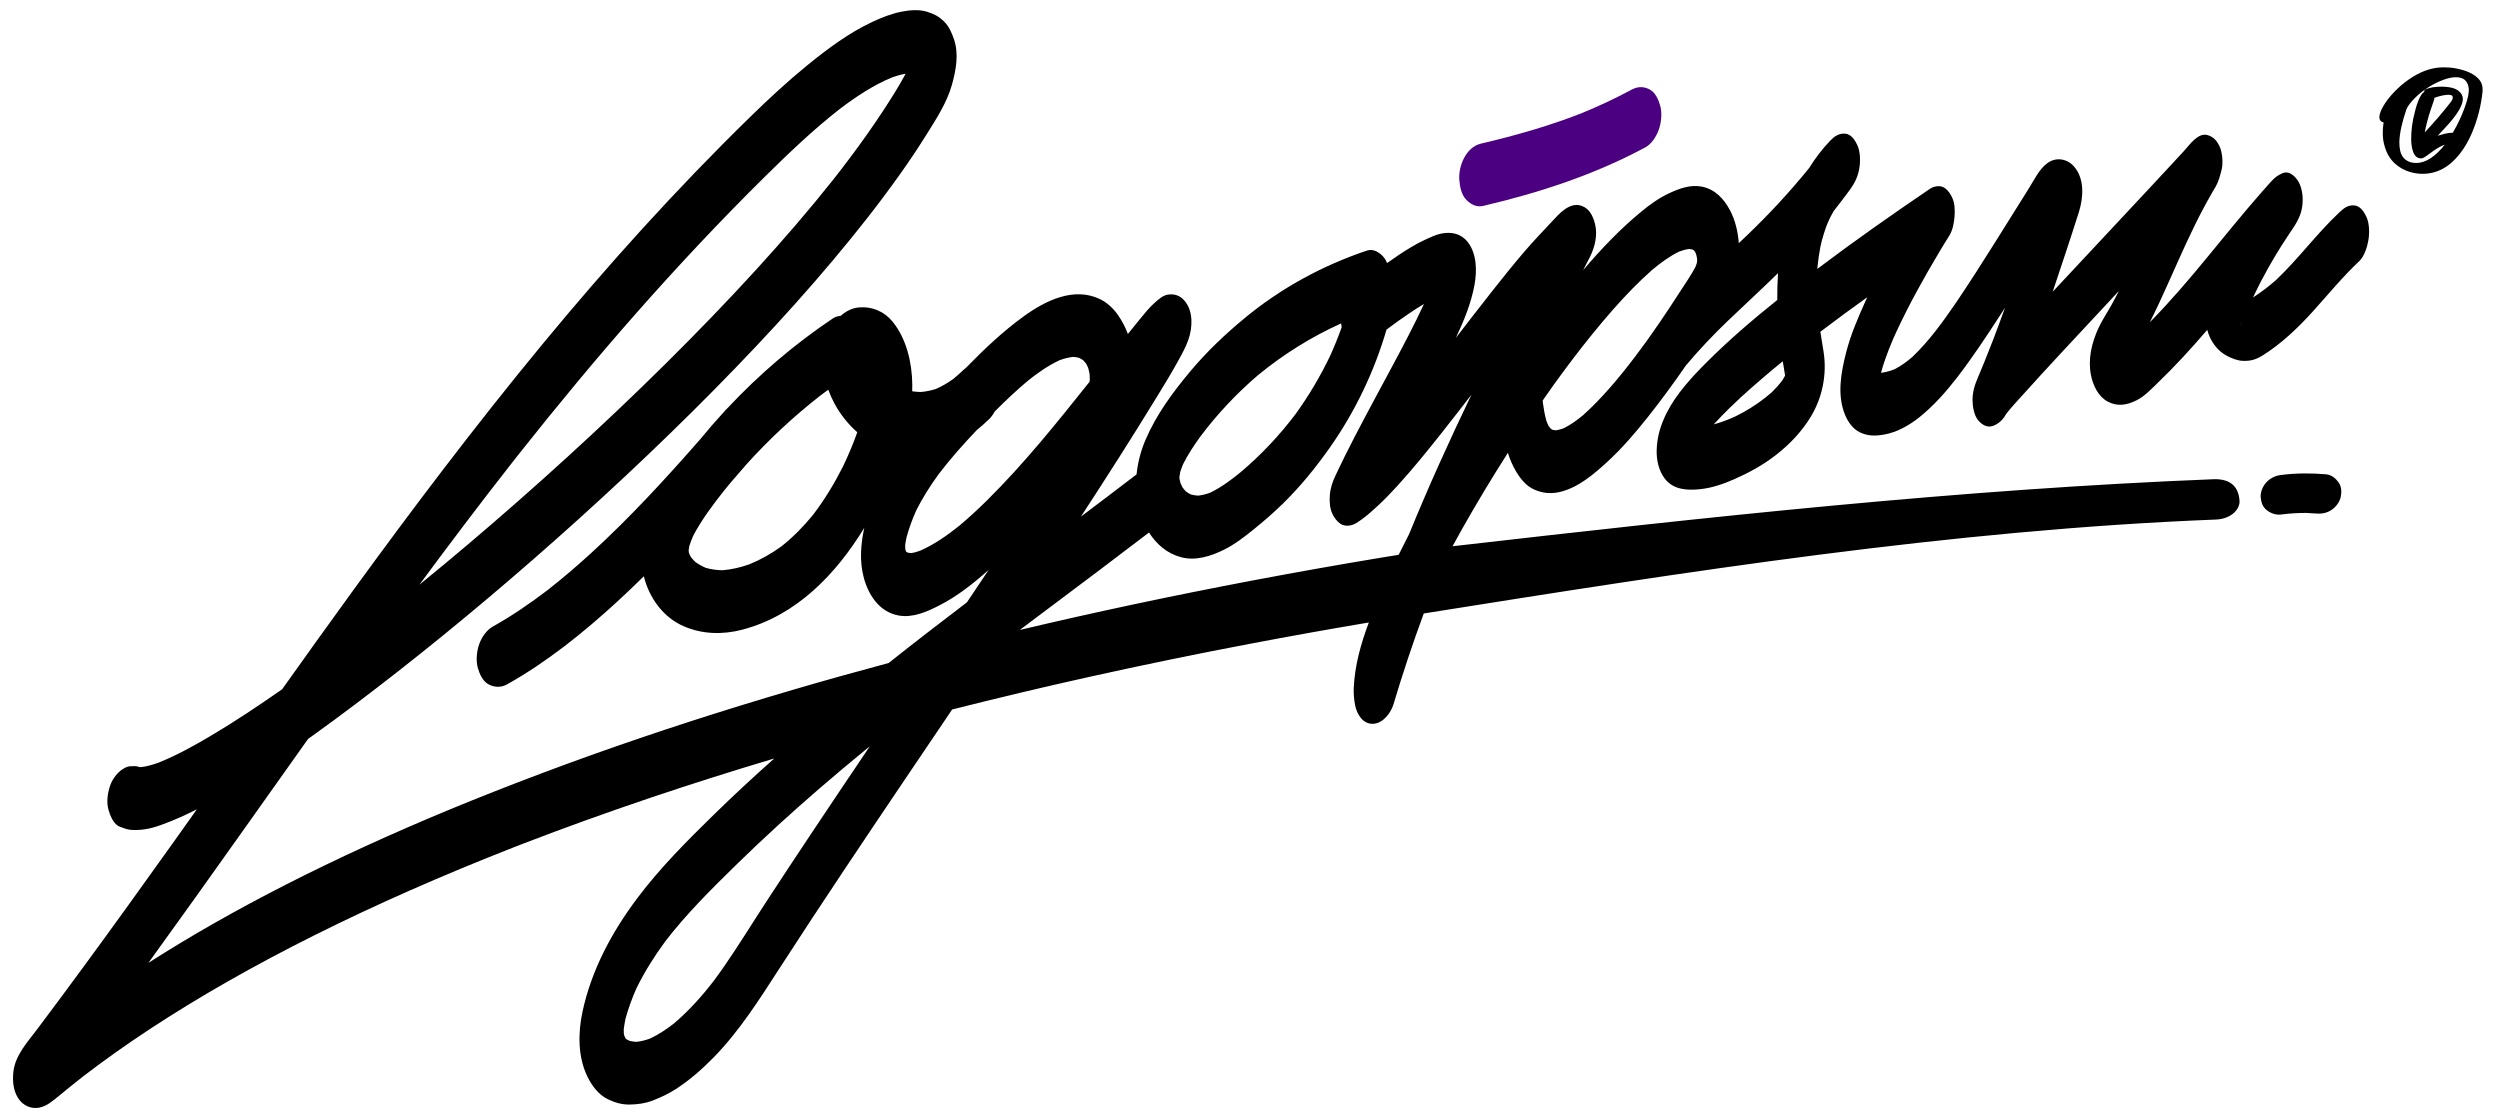 <svg width="139" height="62" viewBox="0 0 139 62" fill="none" xmlns="http://www.w3.org/2000/svg">
<path d="M81.54 11.123C81.785 11.369 82.102 11.533 82.462 11.449C85.588 10.715 88.651 9.717 91.487 8.19C91.828 8.006 92.09 7.588 92.218 7.239C92.365 6.84 92.425 6.292 92.307 5.877C92.209 5.532 92.039 5.129 91.696 4.96C91.369 4.798 91.044 4.809 90.718 4.985C89.809 5.474 88.875 5.912 87.919 6.302C86.106 7.012 84.233 7.542 82.338 7.986C81.517 8.179 81.082 9.219 81.138 9.992C81.165 10.382 81.252 10.834 81.54 11.123Z" fill="#4B0082"></path>
<path d="M131.57 12.051C131.441 11.779 131.235 11.45 130.898 11.421C130.542 11.391 130.312 11.579 130.064 11.812C128.818 12.982 127.806 14.372 126.569 15.549C126.161 15.912 125.728 16.244 125.268 16.539C125.411 16.238 125.557 15.938 125.711 15.643C126.185 14.731 126.712 13.848 127.285 12.995C127.509 12.673 127.726 12.357 127.873 11.983C128.078 11.464 128.089 10.761 127.868 10.245C127.726 9.913 127.333 9.443 126.903 9.633C126.666 9.738 126.524 9.833 126.334 10.03C126.273 10.093 126.215 10.159 126.156 10.224C126.019 10.377 125.883 10.53 125.747 10.685C125.474 10.996 125.204 11.31 124.936 11.627C124.426 12.23 123.925 12.841 123.425 13.452C122.445 14.648 121.465 15.845 120.418 16.983C120.127 17.299 119.832 17.611 119.53 17.918C119.71 17.56 119.884 17.199 120.054 16.836C120.726 15.399 121.335 13.932 122.037 12.508C122.242 12.091 122.455 11.679 122.678 11.272C122.785 11.076 122.895 10.882 123.007 10.689C123.067 10.586 123.131 10.485 123.189 10.381C123.36 10.076 123.442 9.759 123.525 9.421C123.611 9.064 123.568 8.478 123.408 8.14C123.262 7.831 123.079 7.608 122.736 7.51C122.209 7.36 121.744 8.052 121.429 8.394C121.221 8.619 121.013 8.845 120.805 9.069C120.346 9.565 119.885 10.061 119.424 10.555C118.437 11.615 117.447 12.672 116.458 13.73C115.682 14.561 114.905 15.39 114.13 16.222C114.394 15.445 114.653 14.665 114.908 13.884C115.137 13.182 115.371 12.482 115.59 11.777C115.836 10.988 115.908 9.962 115.337 9.281C114.96 8.831 114.334 8.707 113.843 9.064C113.378 9.402 113.11 9.986 112.809 10.466C112.594 10.809 112.38 11.153 112.165 11.496C111.763 12.139 111.361 12.782 110.957 13.424C110.231 14.579 109.5 15.731 108.733 16.86C108.016 17.905 107.261 18.953 106.343 19.83C106.044 20.092 105.723 20.328 105.372 20.515C105.12 20.62 104.858 20.694 104.587 20.73C104.59 20.716 104.592 20.703 104.595 20.689C104.604 20.654 104.614 20.618 104.624 20.582C104.738 20.184 104.877 19.793 105.028 19.407C105.103 19.213 105.184 19.021 105.265 18.829L105.267 18.825C105.316 18.715 105.365 18.607 105.415 18.498C106.121 16.971 106.939 15.495 107.801 14.051C107.988 13.739 108.176 13.427 108.371 13.12C108.572 12.804 108.646 12.393 108.673 12.029C108.699 11.69 108.688 11.297 108.539 10.983C108.444 10.783 108.322 10.592 108.14 10.461C107.888 10.278 107.53 10.344 107.292 10.506C105.177 11.942 103.083 13.412 101.042 14.952L101.042 14.947C101.047 14.899 101.051 14.851 101.056 14.803C101.074 14.624 101.096 14.446 101.122 14.268C101.148 14.091 101.178 13.914 101.211 13.739C101.227 13.656 101.27 13.481 101.295 13.373C101.365 13.123 101.438 12.875 101.527 12.63C101.557 12.549 101.59 12.47 101.622 12.389C101.663 12.298 101.736 12.134 101.773 12.062C101.83 11.95 101.892 11.842 101.954 11.733C102.267 11.335 102.575 10.933 102.874 10.524C103.137 10.162 103.31 9.788 103.381 9.342C103.442 8.954 103.437 8.427 103.264 8.061C103.135 7.788 102.929 7.46 102.592 7.431C102.246 7.402 101.991 7.58 101.759 7.822C101.312 8.288 100.927 8.797 100.593 9.336C99.518 10.664 98.358 11.917 97.118 13.101C96.972 13.241 96.824 13.38 96.677 13.519C96.632 12.888 96.479 12.235 96.185 11.686C95.845 11.051 95.366 10.53 94.633 10.379C93.998 10.248 93.379 10.48 92.814 10.74C92.245 11.003 91.733 11.374 91.251 11.771C90.068 12.745 89.012 13.857 88.021 15.023C88.151 14.774 88.283 14.525 88.407 14.274C88.677 13.728 88.837 13.06 88.683 12.452C88.577 12.028 88.385 11.614 87.957 11.452C87.279 11.196 86.689 11.884 86.275 12.331C85.774 12.872 85.263 13.399 84.782 13.96C84.162 14.682 83.565 15.425 82.976 16.173C82.292 17.039 81.618 17.913 80.945 18.787C81.395 17.835 81.802 16.849 81.986 15.818C82.123 15.054 82.11 14.099 81.607 13.458C81.235 12.985 80.696 12.872 80.129 12.988C79.823 13.051 79.535 13.192 79.254 13.32C78.973 13.447 78.702 13.596 78.438 13.754C77.986 14.024 77.549 14.32 77.12 14.627C77.065 14.486 76.99 14.356 76.888 14.248C76.669 14.02 76.344 13.818 76.011 13.93C73.528 14.76 71.2 16.032 69.184 17.703C68.114 18.589 67.112 19.54 66.216 20.603C65.221 21.786 64.286 23.053 63.679 24.482C63.428 25.072 63.259 25.724 63.193 26.376C62.166 27.163 61.135 27.944 60.101 28.722C61.535 26.524 62.948 24.313 64.317 22.075C64.731 21.398 65.147 20.722 65.527 20.026C65.73 19.656 65.939 19.276 66.077 18.878C66.31 18.205 66.356 17.29 65.853 16.714C65.605 16.429 65.3 16.328 64.942 16.38C64.66 16.42 64.443 16.624 64.239 16.798C63.903 17.086 63.622 17.45 63.341 17.79C63.127 18.048 62.918 18.308 62.71 18.57C62.569 18.192 62.386 17.838 62.147 17.498C61.9 17.145 61.546 16.815 61.156 16.629C59.693 15.931 58.118 16.721 56.916 17.59C55.757 18.429 54.715 19.42 53.715 20.443C53.666 20.48 53.619 20.519 53.574 20.563C53.387 20.743 53.192 20.914 52.991 21.078C52.692 21.292 52.375 21.479 52.038 21.626C51.763 21.714 51.482 21.771 51.195 21.795C51.035 21.791 50.875 21.779 50.718 21.755C50.722 21.632 50.724 21.509 50.723 21.387C50.712 20.176 50.403 18.827 49.62 17.874C49.155 17.309 48.475 17.026 47.752 17.093C47.367 17.128 47.024 17.309 46.739 17.564C46.588 17.573 46.44 17.615 46.308 17.704C44.163 19.141 42.209 20.815 40.455 22.686C40.415 22.72 40.377 22.756 40.342 22.796C40.303 22.842 40.264 22.887 40.225 22.932C39.783 23.413 39.355 23.907 38.94 24.414C37.007 26.623 35.018 28.787 32.849 30.768C32.075 31.476 31.277 32.158 30.451 32.805C29.479 33.547 28.468 34.238 27.401 34.837C27.053 35.031 26.791 35.422 26.655 35.785C26.506 36.184 26.448 36.733 26.57 37.148C26.673 37.497 26.851 37.899 27.199 38.068C27.528 38.228 27.874 38.23 28.201 38.047C30.408 36.808 32.41 35.196 34.273 33.492C34.79 33.019 35.297 32.533 35.797 32.041C35.819 32.134 35.844 32.228 35.873 32.319C36.214 33.39 36.942 34.345 37.989 34.808C39.026 35.268 40.175 35.297 41.266 35.012C44.276 34.223 46.471 31.939 48.053 29.35C47.862 30.241 47.784 31.148 48.01 32.053C48.259 33.05 48.875 34.021 49.956 34.22C50.745 34.366 51.528 34.017 52.213 33.668C53.217 33.157 54.124 32.442 54.97 31.686C54.568 32.289 54.163 32.891 53.759 33.492C52.298 34.602 50.845 35.723 49.408 36.863C47.63 37.34 45.856 37.834 44.089 38.352C42.167 38.916 40.252 39.505 38.346 40.122C36.519 40.714 34.7 41.331 32.892 41.977C31.069 42.629 29.256 43.311 27.454 44.02C25.827 44.661 24.211 45.328 22.608 46.026C21.08 46.692 19.564 47.385 18.064 48.109C16.653 48.791 15.256 49.5 13.876 50.242C12.578 50.941 11.295 51.668 10.033 52.429C9.433 52.791 8.838 53.161 8.248 53.538C8.257 53.526 8.266 53.513 8.276 53.501C9.978 51.152 11.661 48.79 13.339 46.425C14.604 44.643 15.866 42.861 17.132 41.081C17.192 41.039 17.251 40.997 17.31 40.955C18.951 39.781 20.558 38.56 22.146 37.317C23.823 36.003 25.474 34.657 27.103 33.284C28.834 31.824 30.54 30.335 32.22 28.817C33.933 27.27 35.619 25.694 37.273 24.085C38.896 22.508 40.488 20.9 42.04 19.254C43.501 17.704 44.927 16.121 46.297 14.49C47.605 12.934 48.871 11.337 50.047 9.678C50.536 8.988 51.009 8.287 51.457 7.57C52.018 6.673 52.651 5.72 52.932 4.697C53.152 3.899 53.318 3.013 53.047 2.203C52.921 1.829 52.769 1.467 52.479 1.185C52.186 0.901 51.93 0.776 51.547 0.655C51.098 0.513 50.576 0.56 50.121 0.65C49.555 0.761 49.003 0.982 48.483 1.227C47.18 1.841 46.004 2.719 44.892 3.624C43.789 4.522 42.742 5.494 41.725 6.487C39.66 8.502 37.659 10.583 35.717 12.717C33.806 14.817 31.951 16.968 30.143 19.159C28.279 21.419 26.463 23.719 24.682 26.046C22.972 28.281 21.296 30.542 19.641 32.817C18.312 34.644 16.998 36.481 15.688 38.321C14.391 39.23 13.073 40.11 11.711 40.916C10.784 41.465 9.832 41.994 8.83 42.397C8.504 42.515 8.167 42.618 7.823 42.654C7.793 42.652 7.762 42.649 7.732 42.644C7.618 42.6 7.499 42.585 7.374 42.603C7.194 42.588 7.026 42.632 6.87 42.735C6.533 42.923 6.243 43.325 6.122 43.684C5.978 44.112 5.907 44.605 6.038 45.046C6.134 45.372 6.32 45.839 6.669 45.967C6.874 46.042 7.065 46.125 7.281 46.14C7.519 46.157 7.764 46.147 8.001 46.116C8.345 46.072 8.681 45.968 9.007 45.849C9.673 45.608 10.317 45.317 10.946 44.996C10.547 45.558 10.148 46.121 9.748 46.683C8.071 49.036 6.384 51.383 4.674 53.713C3.808 54.894 2.936 56.069 2.057 57.239C1.525 57.947 0.853 58.662 0.745 59.581C0.679 60.149 0.745 60.795 1.15 61.238C1.413 61.526 1.802 61.659 2.186 61.584C2.595 61.504 2.935 61.213 3.243 60.959C3.699 60.582 4.158 60.21 4.624 59.846C5.811 58.935 7.034 58.071 8.283 57.248C9.7 56.315 11.15 55.432 12.623 54.592C14.206 53.689 15.816 52.833 17.447 52.018C19.201 51.141 20.978 50.309 22.773 49.517C24.678 48.676 26.602 47.879 28.541 47.12C28.718 47.05 28.895 46.981 29.073 46.913C31.392 46.02 33.731 45.178 36.085 44.383C38.392 43.603 40.715 42.869 43.049 42.171C41.912 43.18 40.797 44.213 39.71 45.275C38.208 46.743 36.709 48.243 35.445 49.923C34.017 51.822 32.876 53.944 32.38 56.283C32.134 57.444 32.129 58.769 32.659 59.856C32.907 60.365 33.278 60.865 33.797 61.117C34.177 61.302 34.58 61.42 35.002 61.413C35.451 61.406 35.866 61.353 36.286 61.191C36.733 61.019 37.161 60.819 37.565 60.559C38.326 60.07 39.023 59.46 39.656 58.815C41.111 57.333 42.225 55.563 43.348 53.827C45.695 50.197 48.105 46.608 50.523 43.025C51.328 41.832 52.133 40.64 52.939 39.448C55.436 38.816 57.943 38.219 60.457 37.659C63.474 36.987 66.502 36.364 69.538 35.787C71.723 35.371 73.913 34.98 76.107 34.61C75.666 35.784 75.322 37.002 75.269 38.255C75.255 38.58 75.284 38.915 75.35 39.233C75.451 39.725 75.783 40.269 76.345 40.243C76.901 40.217 77.336 39.641 77.483 39.144C77.986 37.447 78.55 35.77 79.161 34.109C93.736 31.791 108.46 29.466 123.206 28.887C124.044 28.854 124.555 28.32 124.517 27.831C124.462 27.116 124.083 26.642 123.15 26.642C108.972 27.2 94.871 28.753 80.761 30.372C80.942 30.041 81.124 29.711 81.309 29.382C82.113 27.958 82.958 26.557 83.838 25.178C83.954 25.545 84.105 25.901 84.305 26.233C84.547 26.634 84.861 27.023 85.301 27.218C85.768 27.424 86.231 27.472 86.735 27.352C87.747 27.111 88.603 26.375 89.35 25.694C90.193 24.923 90.939 24.047 91.648 23.154C92.376 22.234 93.07 21.285 93.737 20.318C94.466 19.452 95.245 18.628 96.067 17.84C96.995 16.951 97.943 16.085 98.859 15.186C98.824 15.686 98.811 16.185 98.817 16.678C97.447 17.775 96.11 18.92 94.871 20.162C94.045 20.989 93.201 21.904 92.668 22.955C92.337 23.607 92.131 24.287 92.111 25.021C92.095 25.571 92.224 26.183 92.572 26.625C93.055 27.239 93.813 27.272 94.525 27.199C95.183 27.131 95.827 26.908 96.429 26.642C97.234 26.287 98.01 25.864 98.707 25.325C99.496 24.716 100.179 24.003 100.694 23.147C101.332 22.085 101.581 20.803 101.394 19.581C101.336 19.201 101.271 18.823 101.212 18.445C102.073 17.791 102.945 17.153 103.822 16.524C103.799 16.573 103.775 16.623 103.752 16.673C103.324 17.62 102.903 18.587 102.645 19.597C102.36 20.712 102.127 21.971 102.589 23.076C102.749 23.46 103.023 23.853 103.409 24.037C103.854 24.248 104.26 24.248 104.743 24.164C105.47 24.038 106.165 23.645 106.734 23.186C107.523 22.549 108.199 21.786 108.817 20.985C109.673 19.875 110.448 18.701 111.211 17.524C111.301 17.385 111.39 17.245 111.479 17.106C111.263 17.709 111.042 18.31 110.812 18.908C110.657 19.31 110.499 19.711 110.337 20.11C110.261 20.296 110.185 20.481 110.107 20.665C110.067 20.762 110.026 20.859 109.985 20.955C109.929 21.087 109.744 21.51 109.993 20.938C109.804 21.373 109.667 21.78 109.673 22.263C109.678 22.607 109.758 23.108 109.998 23.382C110.195 23.608 110.473 23.79 110.79 23.687C111.103 23.586 111.382 23.325 111.53 23.032C111.815 22.659 112.146 22.313 112.457 21.966C113.153 21.189 113.861 20.423 114.57 19.657C115.647 18.494 116.729 17.335 117.811 16.177C117.66 16.472 117.504 16.765 117.343 17.055C117.119 17.453 116.859 17.837 116.669 18.252C116.296 19.069 116.082 19.963 116.258 20.86C116.368 21.421 116.661 22.044 117.186 22.327C117.731 22.621 118.27 22.522 118.799 22.254C119.237 22.032 119.579 21.662 119.93 21.326C120.915 20.383 121.835 19.375 122.723 18.34C122.881 18.945 123.272 19.509 123.836 19.796C124.095 19.927 124.394 20.049 124.69 20.063C125.132 20.084 125.444 19.989 125.817 19.754C126.853 19.102 127.751 18.244 128.571 17.342C129.434 16.391 130.242 15.394 131.18 14.514C131.461 14.25 131.63 13.691 131.687 13.332C131.748 12.944 131.743 12.417 131.57 12.051ZM28.448 25.756C28.601 25.561 28.755 25.366 28.909 25.171C31.004 22.528 33.157 19.929 35.388 17.398C37.679 14.8 40.051 12.272 42.514 9.837C43.843 8.524 45.202 7.225 46.674 6.071C47.585 5.382 48.561 4.729 49.62 4.294C49.86 4.211 50.105 4.142 50.355 4.1C49.961 4.834 49.508 5.541 49.052 6.235C48.489 7.089 47.897 7.923 47.284 8.742C46.967 9.167 46.642 9.587 46.315 10.004C44.954 11.716 43.523 13.371 42.049 14.986C40.414 16.777 38.727 18.52 37.004 20.227C35.226 21.988 33.409 23.709 31.56 25.396C29.738 27.059 27.886 28.688 26.004 30.281C25.115 31.033 24.22 31.777 23.318 32.512C24.998 30.238 26.703 27.981 28.448 25.756ZM66.74 24.271C67.681 23.018 68.757 21.874 69.948 20.856C71.355 19.701 72.907 18.73 74.566 17.982C74.572 18.055 74.583 18.127 74.597 18.196C74.409 18.723 74.2 19.243 73.97 19.754C73.421 20.904 72.771 22.003 72.024 23.036C71.138 24.205 70.131 25.278 69.012 26.227C68.474 26.668 67.91 27.095 67.282 27.395C67.066 27.475 66.845 27.531 66.617 27.557C66.481 27.55 66.349 27.528 66.217 27.494C66.12 27.446 66.028 27.391 65.94 27.328C65.87 27.254 65.805 27.176 65.744 27.094C65.704 27.018 65.668 26.939 65.634 26.86C65.613 26.781 65.595 26.702 65.58 26.622C65.578 26.585 65.577 26.548 65.576 26.511C65.589 26.42 65.604 26.329 65.622 26.238C65.669 26.089 65.724 25.942 65.784 25.798C66.055 25.261 66.388 24.758 66.74 24.271ZM45.198 28.635C44.673 29.276 44.092 29.867 43.443 30.382C42.891 30.78 42.298 31.117 41.667 31.375C41.18 31.546 40.679 31.667 40.164 31.706C39.85 31.7 39.54 31.658 39.238 31.571C39.037 31.485 38.848 31.378 38.67 31.252C38.584 31.171 38.503 31.084 38.428 30.993C38.391 30.93 38.356 30.866 38.325 30.801C38.315 30.765 38.305 30.73 38.296 30.695C38.294 30.654 38.292 30.613 38.291 30.573C38.302 30.497 38.314 30.422 38.329 30.347C38.39 30.156 38.463 29.969 38.544 29.785C39.009 28.902 39.618 28.089 40.237 27.305C40.358 27.154 40.482 27.005 40.605 26.856C40.91 26.506 41.214 26.153 41.517 25.801C42.767 24.42 44.134 23.147 45.603 22C45.752 21.888 45.902 21.777 46.053 21.667C46.148 21.928 46.26 22.183 46.39 22.424C46.717 23.033 47.15 23.579 47.665 24.034C47.436 24.686 47.163 25.322 46.866 25.944C46.389 26.888 45.84 27.794 45.198 28.635ZM53.325 29.241C52.658 29.775 51.947 30.27 51.165 30.618C50.998 30.68 50.829 30.728 50.652 30.753C50.592 30.749 50.533 30.74 50.474 30.728C50.447 30.713 50.42 30.699 50.394 30.682C50.388 30.675 50.382 30.668 50.376 30.661C50.37 30.649 50.364 30.637 50.358 30.625C50.35 30.592 50.341 30.559 50.334 30.526C50.329 30.451 50.327 30.376 50.327 30.301C50.348 30.151 50.377 30.002 50.409 29.854C50.549 29.352 50.727 28.864 50.938 28.388C51.294 27.677 51.721 27.006 52.189 26.363C52.847 25.501 53.565 24.695 54.31 23.91C54.544 23.721 54.771 23.522 54.987 23.313C55.111 23.193 55.216 23.044 55.303 22.884C55.909 22.274 56.534 21.682 57.196 21.132C57.733 20.706 58.302 20.31 58.925 20.023C59.164 19.936 59.409 19.872 59.662 19.844C59.775 19.851 59.886 19.867 59.995 19.894C60.076 19.933 60.153 19.979 60.226 20.03C60.287 20.092 60.343 20.158 60.395 20.226C60.434 20.299 60.469 20.373 60.501 20.449C60.534 20.567 60.562 20.687 60.583 20.808C60.59 20.907 60.593 21.006 60.592 21.105C60.588 21.146 60.584 21.187 60.578 21.228C58.767 23.499 56.946 25.776 54.878 27.82C54.379 28.314 53.864 28.79 53.325 29.241ZM42.694 49.999C41.887 51.233 41.115 52.496 40.277 53.71C40.089 53.982 39.897 54.25 39.7 54.515C39.033 55.383 38.303 56.201 37.466 56.908C37.053 57.231 36.616 57.523 36.142 57.744C35.896 57.835 35.643 57.9 35.383 57.927C35.254 57.92 35.127 57.902 35.002 57.871C34.941 57.843 34.88 57.811 34.821 57.776C34.805 57.756 34.789 57.736 34.773 57.716C34.752 57.674 34.731 57.631 34.712 57.588C34.702 57.548 34.694 57.508 34.685 57.468C34.681 57.389 34.68 57.311 34.68 57.232C34.704 57.029 34.738 56.828 34.781 56.629C34.942 56.047 35.151 55.475 35.398 54.924C35.843 54.024 36.379 53.173 36.971 52.363C38.172 50.794 39.601 49.386 41.011 48.007C42.478 46.574 43.996 45.194 45.547 43.853C46.385 43.129 47.234 42.418 48.09 41.714C48.18 41.64 48.271 41.568 48.362 41.494C47.299 43.069 46.239 44.646 45.185 46.227C44.35 47.481 43.519 48.738 42.694 49.999ZM62.968 33.616C60.873 34.062 58.783 34.532 56.699 35.026C58.191 33.904 59.685 32.786 61.176 31.664C62.082 30.982 62.984 30.297 63.884 29.608C64.317 30.271 64.872 30.764 65.664 30.98C66.481 31.203 67.342 30.918 68.07 30.556C68.657 30.263 69.183 29.855 69.692 29.444C70.25 28.993 70.794 28.524 71.308 28.022C72.288 27.066 73.151 26.005 73.939 24.886C75.334 22.905 76.412 20.659 77.09 18.327C77.504 18.015 77.924 17.711 78.354 17.422C78.621 17.242 78.893 17.066 79.172 16.902C78.639 18.055 78.044 19.178 77.445 20.298C76.73 21.636 76.002 22.968 75.304 24.316C74.94 25.021 74.583 25.731 74.248 26.45C74.083 26.805 73.966 27.143 73.938 27.54C73.914 27.882 73.932 28.276 74.091 28.589C74.194 28.794 74.328 28.984 74.519 29.116C74.788 29.303 75.159 29.238 75.418 29.079C75.843 28.817 76.222 28.474 76.588 28.139C76.968 27.79 77.326 27.417 77.674 27.036C78.546 26.081 79.36 25.074 80.163 24.061C80.719 23.359 81.267 22.651 81.814 21.941C80.588 24.492 79.417 27.072 78.348 29.692C78.15 30.075 77.956 30.46 77.766 30.847C77.434 30.901 77.102 30.954 76.771 31.009C74.427 31.398 72.088 31.813 69.753 32.254C67.486 32.683 65.224 33.136 62.968 33.616ZM88.754 22.38C88.515 22.626 88.266 22.863 88.01 23.091C87.682 23.363 87.334 23.614 86.954 23.806C86.81 23.861 86.662 23.903 86.51 23.926C86.447 23.922 86.386 23.913 86.325 23.899C86.291 23.881 86.259 23.861 86.228 23.84C86.184 23.791 86.142 23.74 86.104 23.686C86.057 23.592 86.016 23.495 85.979 23.397C85.891 23.078 85.831 22.751 85.788 22.423C85.783 22.371 85.778 22.32 85.774 22.268C85.981 21.97 86.188 21.672 86.398 21.378C87.093 20.416 87.808 19.469 88.556 18.549C89.257 17.687 89.985 16.844 90.763 16.049C91.113 15.691 91.475 15.345 91.852 15.014C92.316 14.624 92.811 14.258 93.355 13.991C93.533 13.921 93.718 13.869 93.907 13.843C93.969 13.847 94.031 13.855 94.091 13.868C94.123 13.885 94.153 13.903 94.183 13.923C94.204 13.947 94.225 13.972 94.244 13.998C94.267 14.045 94.287 14.092 94.307 14.141C94.326 14.217 94.343 14.294 94.357 14.372C94.359 14.42 94.36 14.467 94.36 14.515C94.354 14.556 94.347 14.597 94.34 14.638C94.319 14.704 94.295 14.769 94.27 14.834C94.017 15.318 93.692 15.777 93.399 16.233C93.026 16.813 92.645 17.389 92.256 17.959C92.029 18.29 91.799 18.618 91.566 18.945C90.699 20.143 89.786 21.319 88.754 22.38ZM99.323 20.741C99.316 20.756 99.309 20.771 99.302 20.786C99.304 20.777 99.306 20.768 99.308 20.76C99.425 20.482 99.375 20.631 99.323 20.741ZM99.252 20.882C99.208 20.967 99.161 21.05 99.111 21.131C98.933 21.37 98.733 21.594 98.519 21.803C98.03 22.237 97.488 22.611 96.917 22.929C96.77 23.011 96.619 23.087 96.468 23.161C96.085 23.334 95.69 23.486 95.284 23.596C95.562 23.29 95.852 22.994 96.145 22.705C96.363 22.491 96.585 22.282 96.809 22.074C97.56 21.389 98.333 20.729 99.122 20.086C99.166 20.351 99.211 20.616 99.252 20.882ZM124.672 17.896C124.659 17.931 124.647 17.967 124.632 18.002C124.505 18.289 124.577 18.118 124.672 17.896Z" fill="black"></path>
<path d="M134.814 7.366C134.908 7.27 135.013 7.148 135.142 7.005C135.272 6.863 135.401 6.714 135.542 6.555C135.677 6.397 135.806 6.243 135.924 6.1C136.041 5.957 136.141 5.83 136.223 5.724C136.305 5.623 136.346 5.555 136.358 5.517C136.37 5.48 136.376 5.449 136.376 5.422C136.376 5.322 136.299 5.269 136.147 5.269C135.935 5.269 135.665 5.327 135.342 5.443L135.348 5.491C135.348 5.517 135.33 5.581 135.289 5.687C135.254 5.798 135.207 5.936 135.148 6.1C135.002 6.54 134.89 6.963 134.814 7.366ZM134.344 9.06C134.614 9.06 134.884 8.97 135.154 8.79C135.424 8.61 135.683 8.361 135.929 8.043C135.402 8.228 135.021 8.649 134.696 8.795L134.614 8.806C134.397 8.806 134.244 8.674 134.162 8.414C134.097 8.229 134.062 8.001 134.062 7.731C134.062 7.233 134.127 6.735 134.262 6.243C134.332 5.941 134.414 5.687 134.514 5.475C134.614 5.269 134.702 5.147 134.79 5.11L134.784 5.067C134.784 5.036 134.802 5.009 134.843 4.983C134.896 4.946 135.031 4.903 135.236 4.856C135.43 4.829 135.601 4.818 135.747 4.818C135.976 4.818 136.188 4.845 136.376 4.893C136.587 4.956 136.74 5.062 136.845 5.21C136.904 5.306 136.934 5.406 136.934 5.502C136.934 5.814 136.693 6.254 136.211 6.815C136.017 7.032 135.794 7.276 135.536 7.546L135.941 7.434C136.088 7.397 136.235 7.381 136.376 7.381C136.517 7.143 136.64 6.9 136.757 6.656C136.975 6.179 137.133 5.75 137.221 5.375C137.251 5.221 137.268 5.083 137.268 4.972C137.245 4.691 137.145 4.501 136.969 4.39C136.857 4.326 136.716 4.294 136.546 4.294C136.352 4.294 136.141 4.337 135.9 4.421C135.612 4.522 135.325 4.66 135.031 4.845C134.737 5.03 134.485 5.226 134.279 5.438C134.044 5.671 133.88 5.883 133.798 6.074C133.557 6.778 133.422 7.381 133.404 7.874C133.404 8.065 133.416 8.223 133.445 8.356C133.504 8.642 133.645 8.843 133.88 8.96C134.009 9.028 134.162 9.06 134.344 9.06ZM134.696 9.664C134.467 9.664 134.25 9.632 134.038 9.574C133.704 9.484 133.416 9.325 133.163 9.097C132.899 8.859 132.711 8.552 132.6 8.176C132.517 7.932 132.482 7.667 132.482 7.387C132.482 7.207 132.494 7.011 132.529 6.81C132.494 6.799 132.459 6.788 132.429 6.772C132.341 6.725 132.294 6.635 132.294 6.513C132.294 6.312 132.406 6.047 132.629 5.713C132.799 5.459 133.017 5.205 133.287 4.946C133.551 4.686 133.851 4.458 134.185 4.252C134.743 3.913 135.301 3.744 135.859 3.744C136.1 3.744 136.323 3.759 136.54 3.802C137.163 3.918 137.603 4.13 137.856 4.442C137.973 4.585 138.032 4.76 138.032 4.967V5.067C137.95 5.883 137.75 6.656 137.439 7.392C137.257 7.826 137.033 8.208 136.769 8.546C136.188 9.293 135.495 9.664 134.696 9.664Z" fill="black"></path>
<path d="M129.326 26.371C128.483 26.298 127.62 26.304 126.788 26.414C126.468 26.456 126.194 26.619 126.012 26.814C125.808 27.034 125.673 27.365 125.694 27.637C125.713 27.888 125.787 28.176 126.033 28.366C126.247 28.532 126.529 28.647 126.846 28.606C127.307 28.545 127.774 28.517 128.243 28.519C128.424 28.526 128.604 28.536 128.784 28.552C129.11 28.58 129.39 28.514 129.635 28.351C129.893 28.179 130.094 27.886 130.145 27.63C130.199 27.362 130.199 27.057 130.017 26.809C129.874 26.614 129.645 26.399 129.326 26.371Z" fill="black"></path>
</svg>